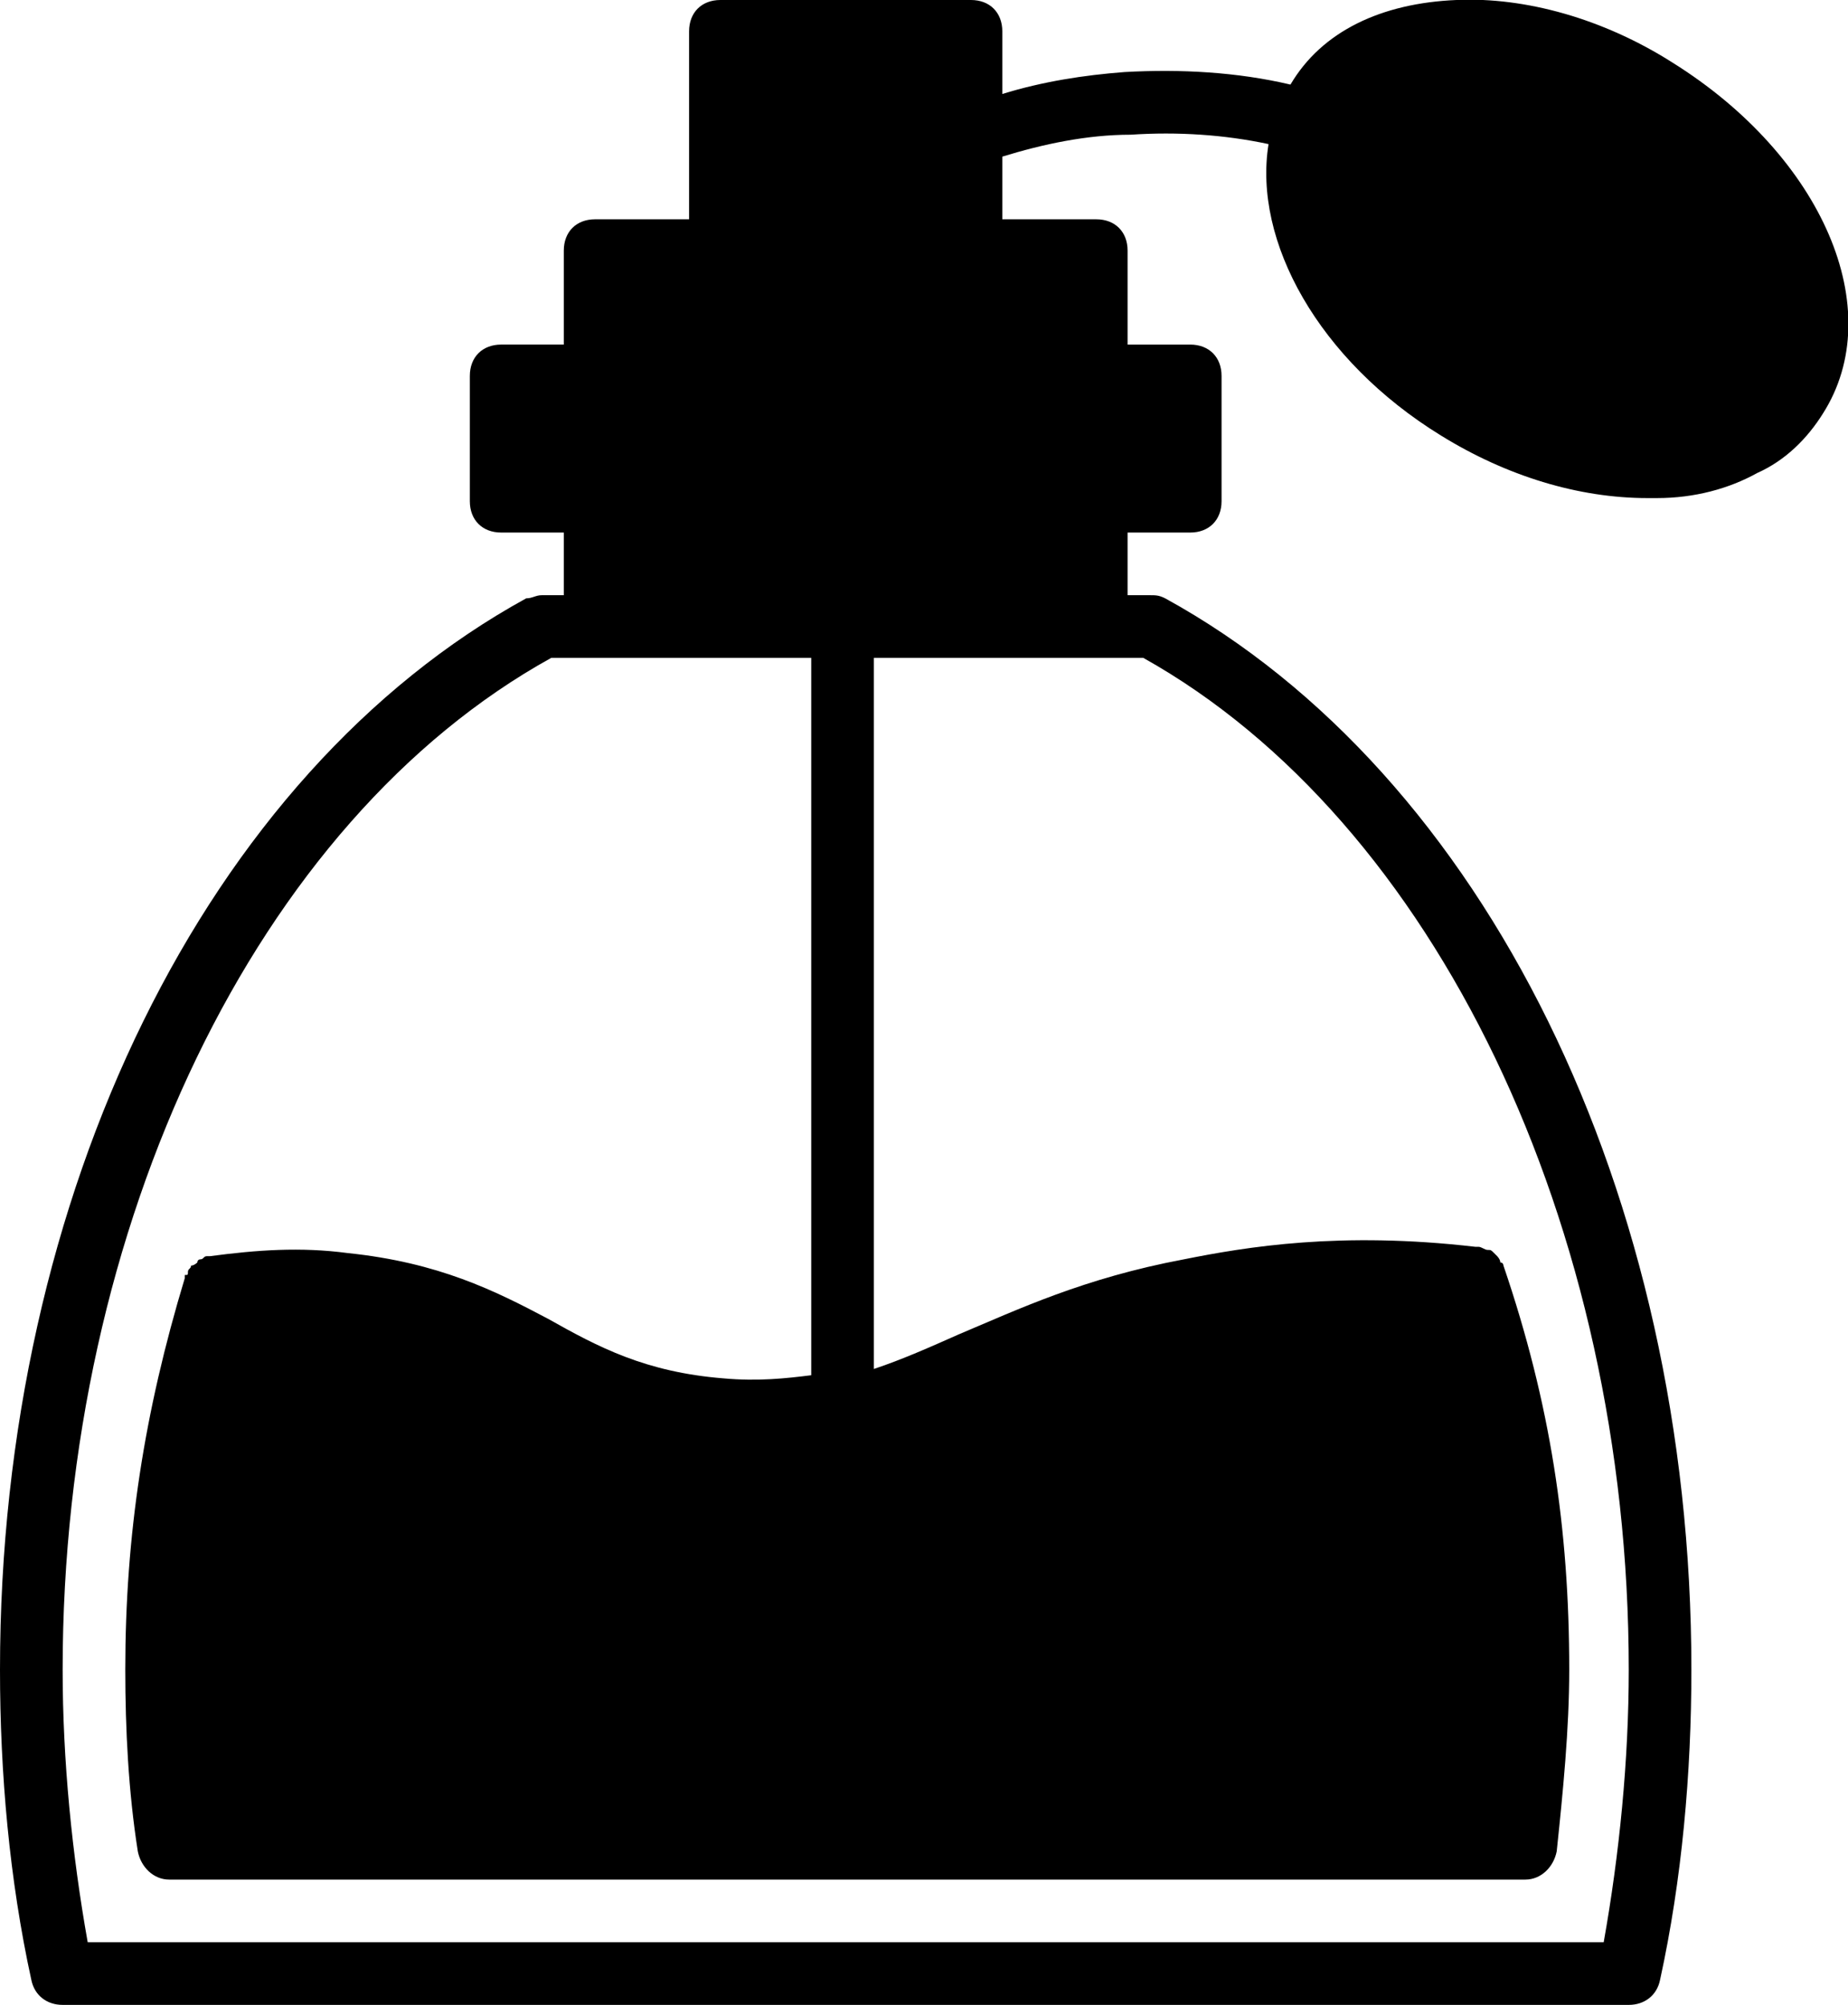 <?xml version="1.0" encoding="utf-8"?>
<!-- Generator: Adobe Illustrator 22.0.1, SVG Export Plug-In . SVG Version: 6.00 Build 0)  -->
<svg version="1.1" id="Layer_1" xmlns="http://www.w3.org/2000/svg" xmlns:xlink="http://www.w3.org/1999/xlink" x="0px" y="0px"
	 viewBox="0 0 59 64" style="enable-background:new 0 0 59 64;" xml:space="preserve">
<path d="M53.4,2c-2.2-1.4-4.7-2.1-6.9-2c-2.4,0.1-4.3,1-5.3,2.7c-1.7-0.4-3.5-0.5-5.3-0.4C34.6,2.4,33.3,2.6,32,3V1c0-0.6-0.4-1-1-1
	h-8c-0.6,0-1,0.4-1,1v6h-3c-0.6,0-1,0.4-1,1v3h-2c-0.6,0-1,0.4-1,1v4c0,0.6,0.4,1,1,1h2v2h-0.7c-0.2,0-0.3,0.1-0.5,0.1
	C6.6,24.7,0,38.1,0,53.3c0,3.3,0.3,6.7,1,9.9C1.1,63.7,1.5,64,2,64H52c0.5,0,0.9-0.3,1-0.8c0.7-3.2,1-6.6,1-9.9
	c0-15.2-6.6-28.6-16.8-34.2c-0.2-0.1-0.3-0.1-0.5-0.1H36v-2h2c0.6,0,1-0.4,1-1v-4c0-0.6-0.4-1-1-1h-2V8c0-0.6-0.4-1-1-1h-3V5
	c1.3-0.4,2.7-0.7,4.1-0.7c1.5-0.1,3,0,4.4,0.3c-0.5,3.1,1.6,6.9,5.5,9.3c2.1,1.3,4.4,2,6.6,2h0.3c1.2,0,2.3-0.3,3.2-0.8
	c0.9-0.4,1.6-1.1,2.1-1.9C60.3,9.9,58.2,5,53.4,2z M35,21C35,21,35,21,35,21l1.5,0C45.8,26.2,52,39.1,52,53.3c0,2.9-0.3,5.9-0.8,8.7
	H2.8C2.3,59.2,2,56.2,2,53.3C2,39.1,8.2,26.2,17.6,21H19c0,0,0,0,0,0h6.9v22.9c-0.8,0.1-1.7,0.2-2.8,0.1c-2.5-0.2-4-1-5.6-1.9
	c-1.7-0.9-3.5-1.8-6.4-2.1c-1.5-0.2-2.9-0.1-4.4,0.1c0,0,0,0,0,0c0,0,0,0,0,0c0,0-0.1,0-0.1,0c-0.1,0-0.1,0.1-0.2,0.1
	c-0.1,0-0.1,0.1-0.1,0.1c0,0-0.1,0.1-0.2,0.1c0,0.1-0.1,0.1-0.1,0.2c0,0.1,0,0.1-0.1,0.1c0,0,0,0,0,0.1C4.6,45.1,4,49,4,53.3
	c0,1.9,0.1,3.9,0.4,5.8c0.1,0.5,0.5,0.9,1,0.9h43.3c0.5,0,0.9-0.4,1-0.9c0.2-1.9,0.4-3.9,0.4-5.8c0-4.5-0.6-8.5-2.1-12.9
	c0,0,0,0,0,0c0,0,0-0.1-0.1-0.1c0-0.1-0.1-0.2-0.1-0.2c0,0-0.1-0.1-0.1-0.1c-0.1-0.1-0.1-0.1-0.2-0.1c-0.1,0-0.2-0.1-0.3-0.1
	c0,0-0.1,0-0.1,0c0,0,0,0,0,0c-4.3-0.5-7.3,0-9.3,0.4c-3.2,0.6-5.3,1.6-7.2,2.4c-0.9,0.4-1.8,0.8-2.7,1.1V21H35z"/>
</svg>

